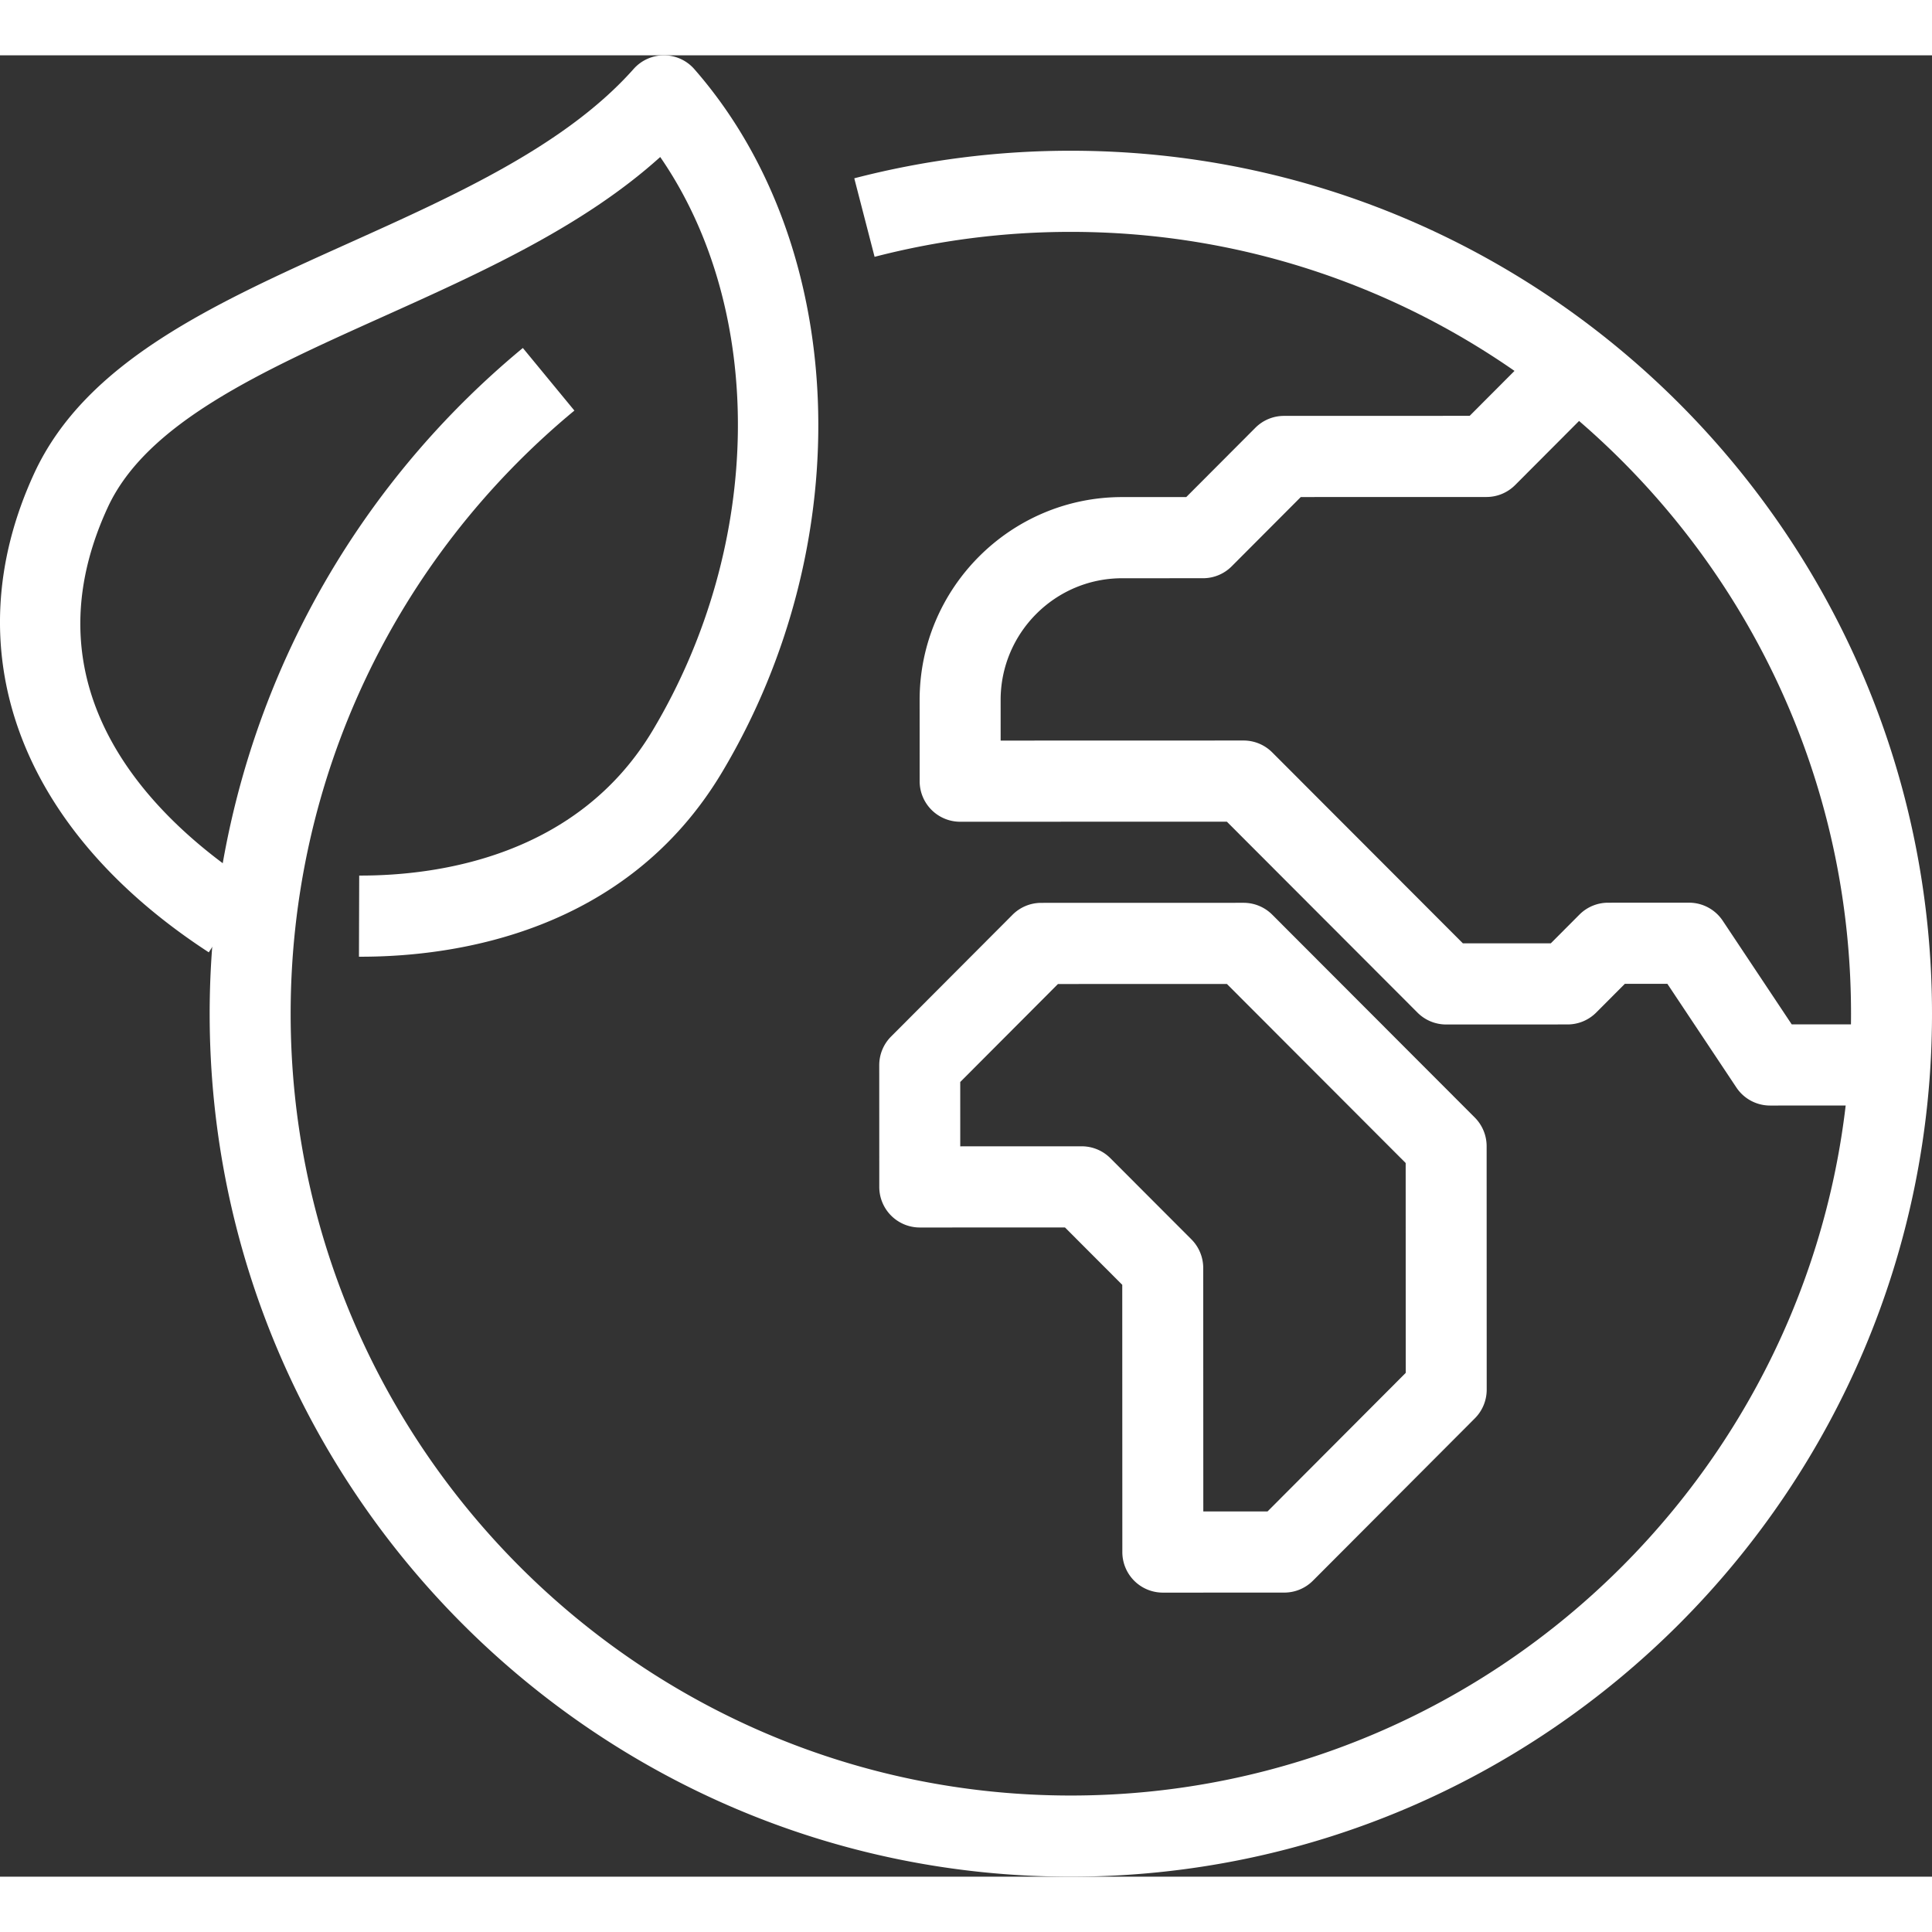 <svg data-bbox="30.088 34.007 140.009 131.991" viewBox="30.088 34.007 140.009 131.991" height="200" width="200" xmlns="http://www.w3.org/2000/svg" data-type="color" aria-hidden="true" aria-labelledby="svgcid--xtluzs-8y9h6x"><rect x="30.088" y="34.007" width="140.009" height="131.991" fill="#333333" stroke="none"/><defs><style>path{fill:#fff}</style></defs><g fill="#5DC15D"><path d="M56.236 99.33h-.135l.018-5.881h.115c5.609-.002 15.697-1.389 21.148-10.51 8.103-13.568 8.19-30.487.551-41.563-5.594 5.05-12.977 8.372-20.149 11.598-8.778 3.951-17.07 7.681-19.892 13.804-6.312 13.688 3.884 22.98 10.523 27.3l-3.197 4.934c-13.8-8.981-18.531-21.953-12.655-34.702 3.744-8.119 13.008-12.285 22.815-16.699 7.719-3.474 15.7-7.066 20.63-12.618a2.94 2.94 0 0 1 2.192-.986h.011a2.926 2.926 0 0 1 2.195 1.002C91.58 47.773 92.424 69.2 82.415 85.959 75.484 97.564 63.098 99.328 56.236 99.33z" data-color="1"/><path d="M107.709 165.998c-34.412.01-62.417-28.037-62.427-62.519-.006-18.734 8.267-36.325 22.696-48.263l3.735 4.536C58.64 70.567 51.146 86.504 51.151 103.478c.009 31.24 25.38 56.648 56.556 56.639 31.175-.009 56.531-25.433 56.522-56.673-.009-31.243-25.38-56.651-56.555-56.642a56.61 56.61 0 0 0-14.206 1.808l-1.472-5.691a62.393 62.393 0 0 1 15.676-1.997c34.412-.01 62.415 28.037 62.425 62.521.011 34.482-27.976 62.545-62.388 62.555z" data-color="1"/><path d="m167.165 110.112-8.803.003c-.981 0-1.897-.49-2.442-1.309l-5-7.511-3.083.001-2.074 2.08a2.932 2.932 0 0 1-2.074.862l-8.803.003c-.778 0-1.525-.31-2.075-.861l-13.816-13.837-19.326.006a2.937 2.937 0 0 1-2.935-2.94l-.002-5.881c-.002-8.106 6.578-14.704 14.668-14.707l4.654-.001 5.008-5.021a2.927 2.927 0 0 1 2.074-.862l13.457-.004 5.008-5.021 4.151 4.157-5.867 5.883a2.932 2.932 0 0 1-2.074.862l-13.457.004-5.008 5.021a2.927 2.927 0 0 1-2.074.862l-5.869.002c-4.854.001-8.802 3.96-8.801 8.824l.001 2.94 17.606-.005c.778 0 1.525.31 2.075.861L136.1 98.36l6.373-.002 2.074-2.08a2.932 2.932 0 0 1 2.074-.862l5.869-.002c.981 0 1.897.49 2.442 1.309l5 7.511 7.233-.002v5.88z" data-color="1"/><path d="m123.16 145.41-8.803.003a2.937 2.937 0 0 1-2.935-2.94l-.006-19.366-4.151-4.157-10.522.003a2.937 2.937 0 0 1-2.935-2.94l-.003-8.821c0-.781.309-1.528.859-2.079l8.801-8.824a2.932 2.932 0 0 1 2.074-.862l14.672-.004c.778 0 1.525.31 2.075.861l14.676 14.698c.55.551.86 1.298.86 2.079l.005 17.643c0 .781-.309 1.528-.859 2.079l-11.734 11.765a2.926 2.926 0 0 1-2.074.862zm-5.87-5.879 4.654-.001 10.015-10.042-.004-15.208-12.956-12.976-12.242.004-7.082 7.101.001 4.663 8.803-.003c.778 0 1.525.31 2.075.861l5.87 5.879c.55.551.86 1.298.86 2.079l.006 17.643z" data-color="1"/></g></svg>